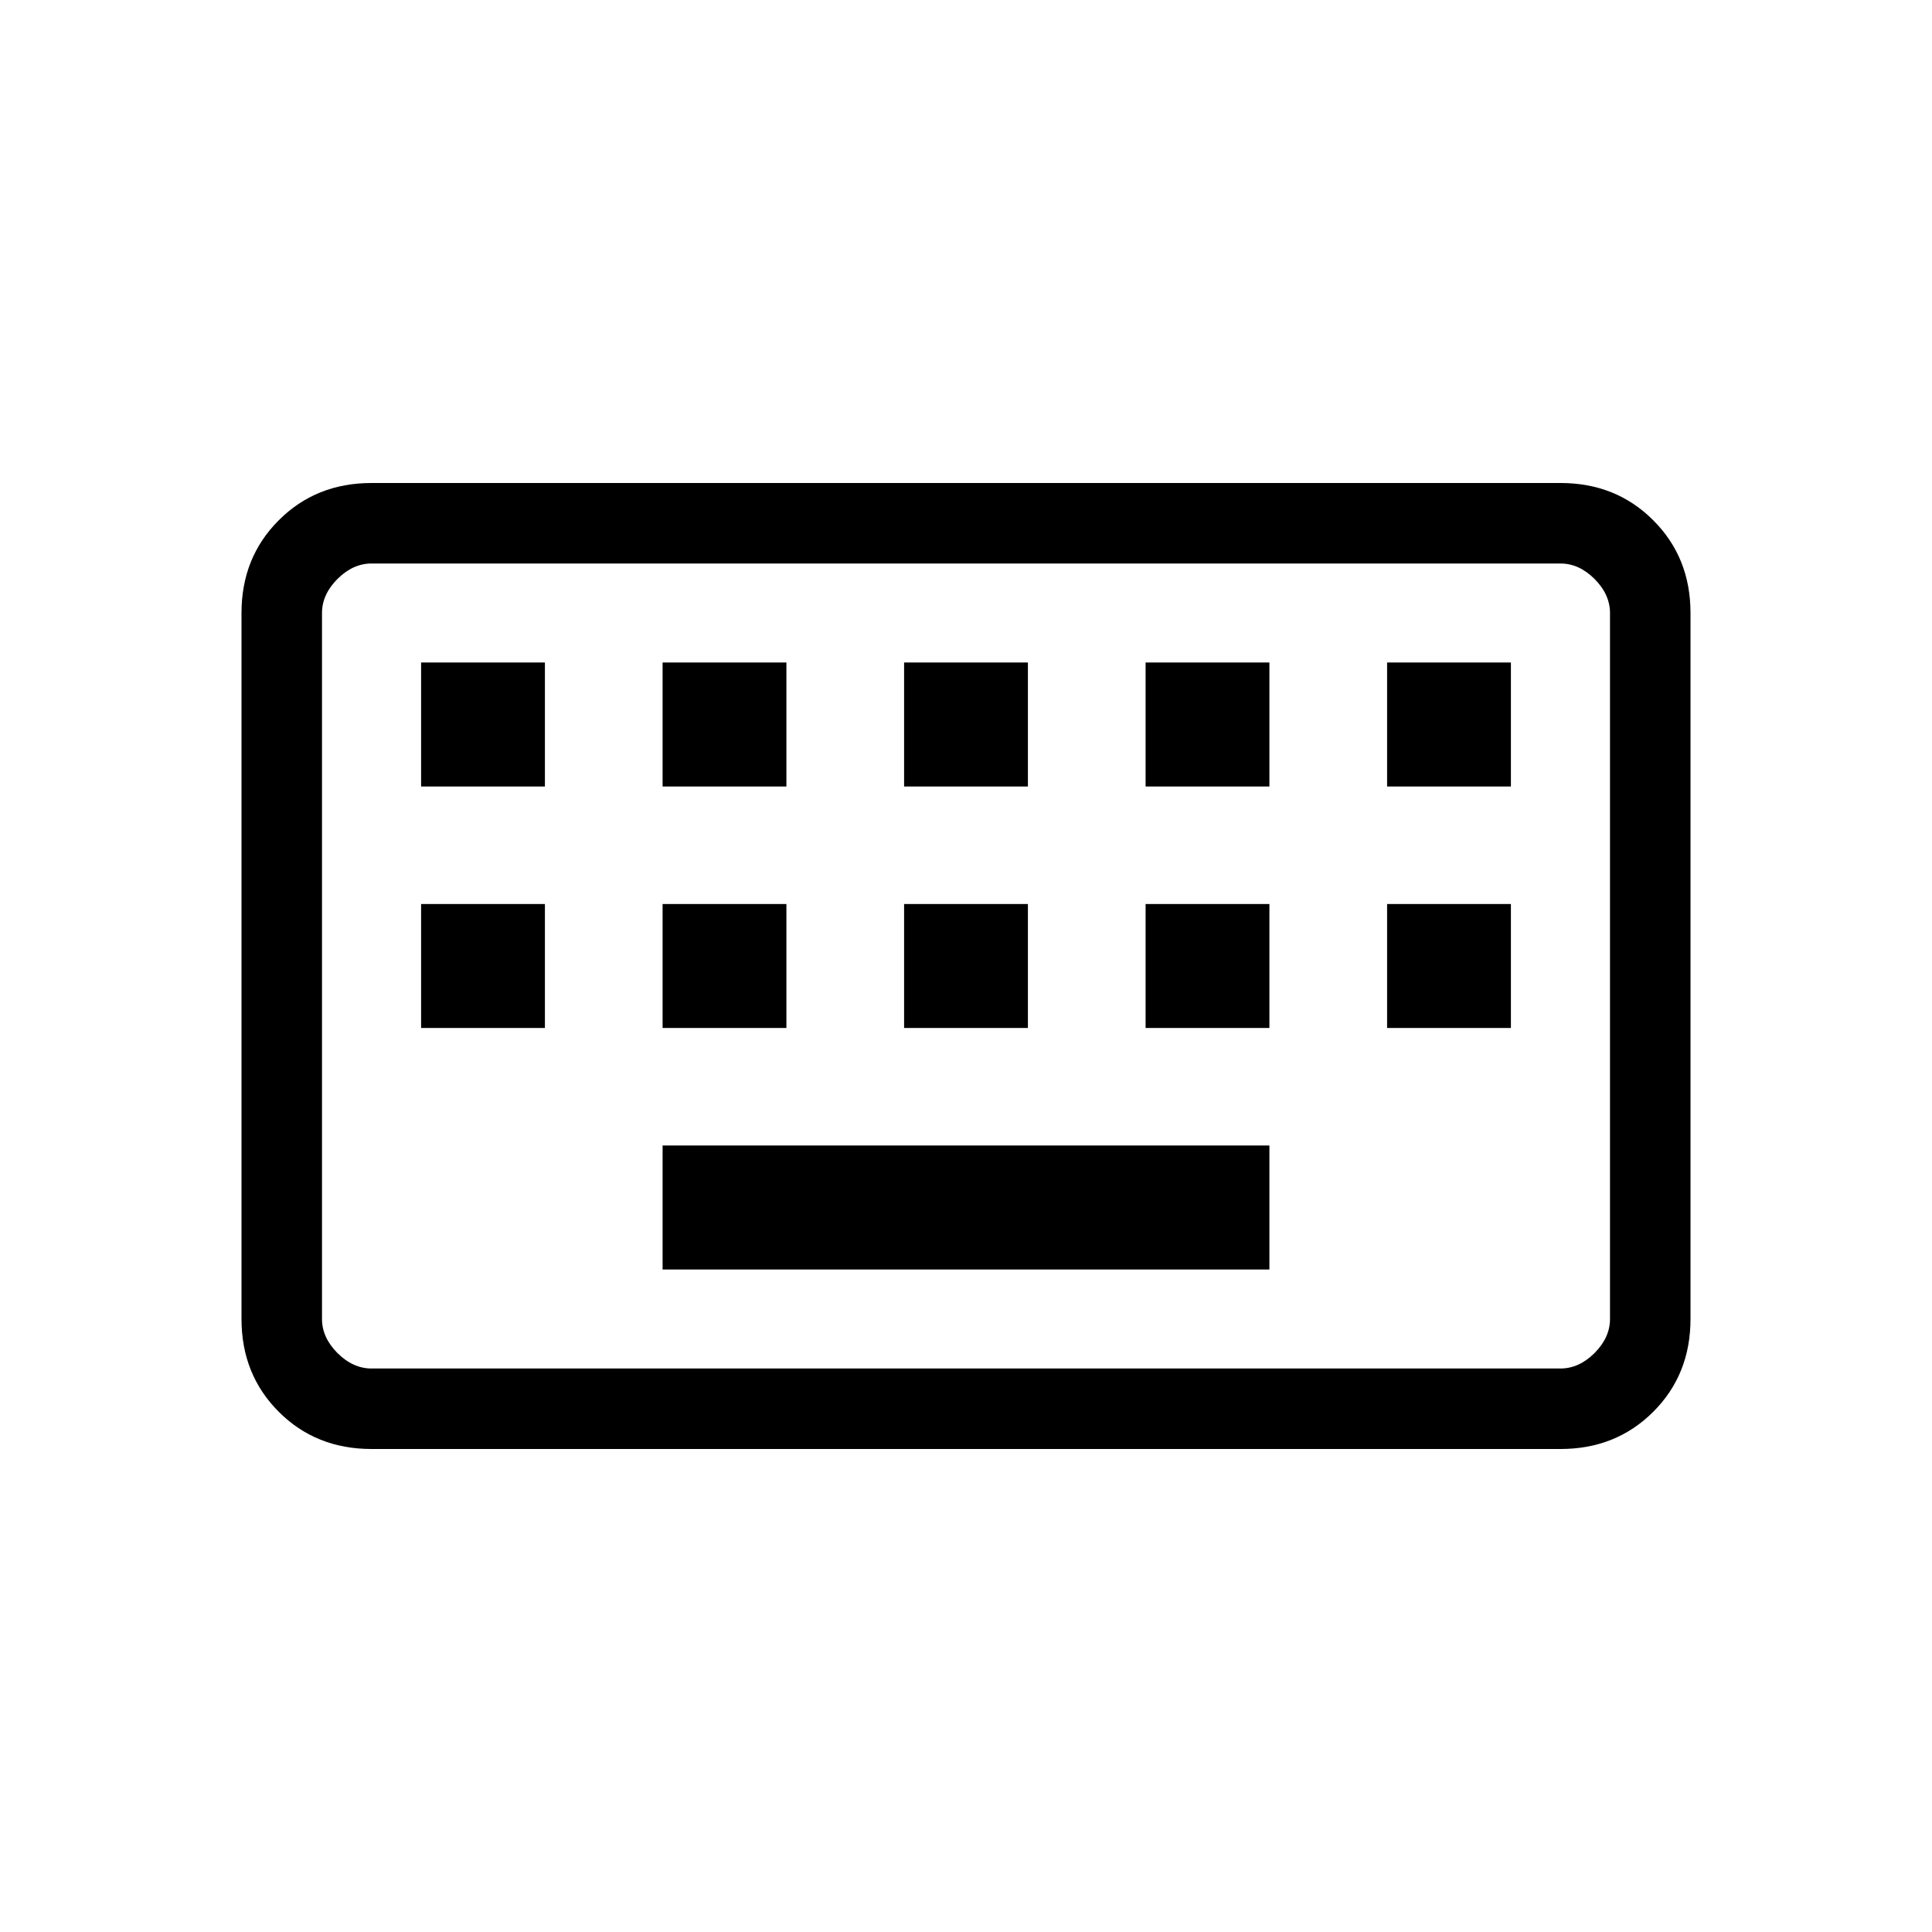 <svg xmlns="http://www.w3.org/2000/svg" width="1em" height="1em" viewBox="0 0 24 24"><path fill="currentColor" d="M4.615 18q-.69 0-1.152-.462Q3 17.075 3 16.385v-8.77q0-.69.463-1.152Q3.925 6 4.615 6h14.77q.69 0 1.152.463q.463.462.463 1.152v8.77q0 .69-.462 1.152q-.463.463-1.153.463zm0-1h14.77q.23 0 .423-.192q.192-.193.192-.423v-8.77q0-.23-.192-.423Q19.615 7 19.385 7H4.615q-.23 0-.423.192Q4 7.385 4 7.615v8.77q0 .23.192.423q.193.192.423.192m3.616-1.23h7.538v-1.54H8.231zm-3-3h1.538v-1.54H5.231zm3 0h1.538v-1.54H8.231zm3 0h1.538v-1.54h-1.538zm3 0h1.538v-1.54h-1.538zm3 0h1.538v-1.54h-1.538zm-12-3h1.538V8.23H5.231zm3 0h1.538V8.23H8.231zm3 0h1.538V8.23h-1.538zm3 0h1.538V8.23h-1.538zm3 0h1.538V8.23h-1.538zM4 17V7z"/></svg>